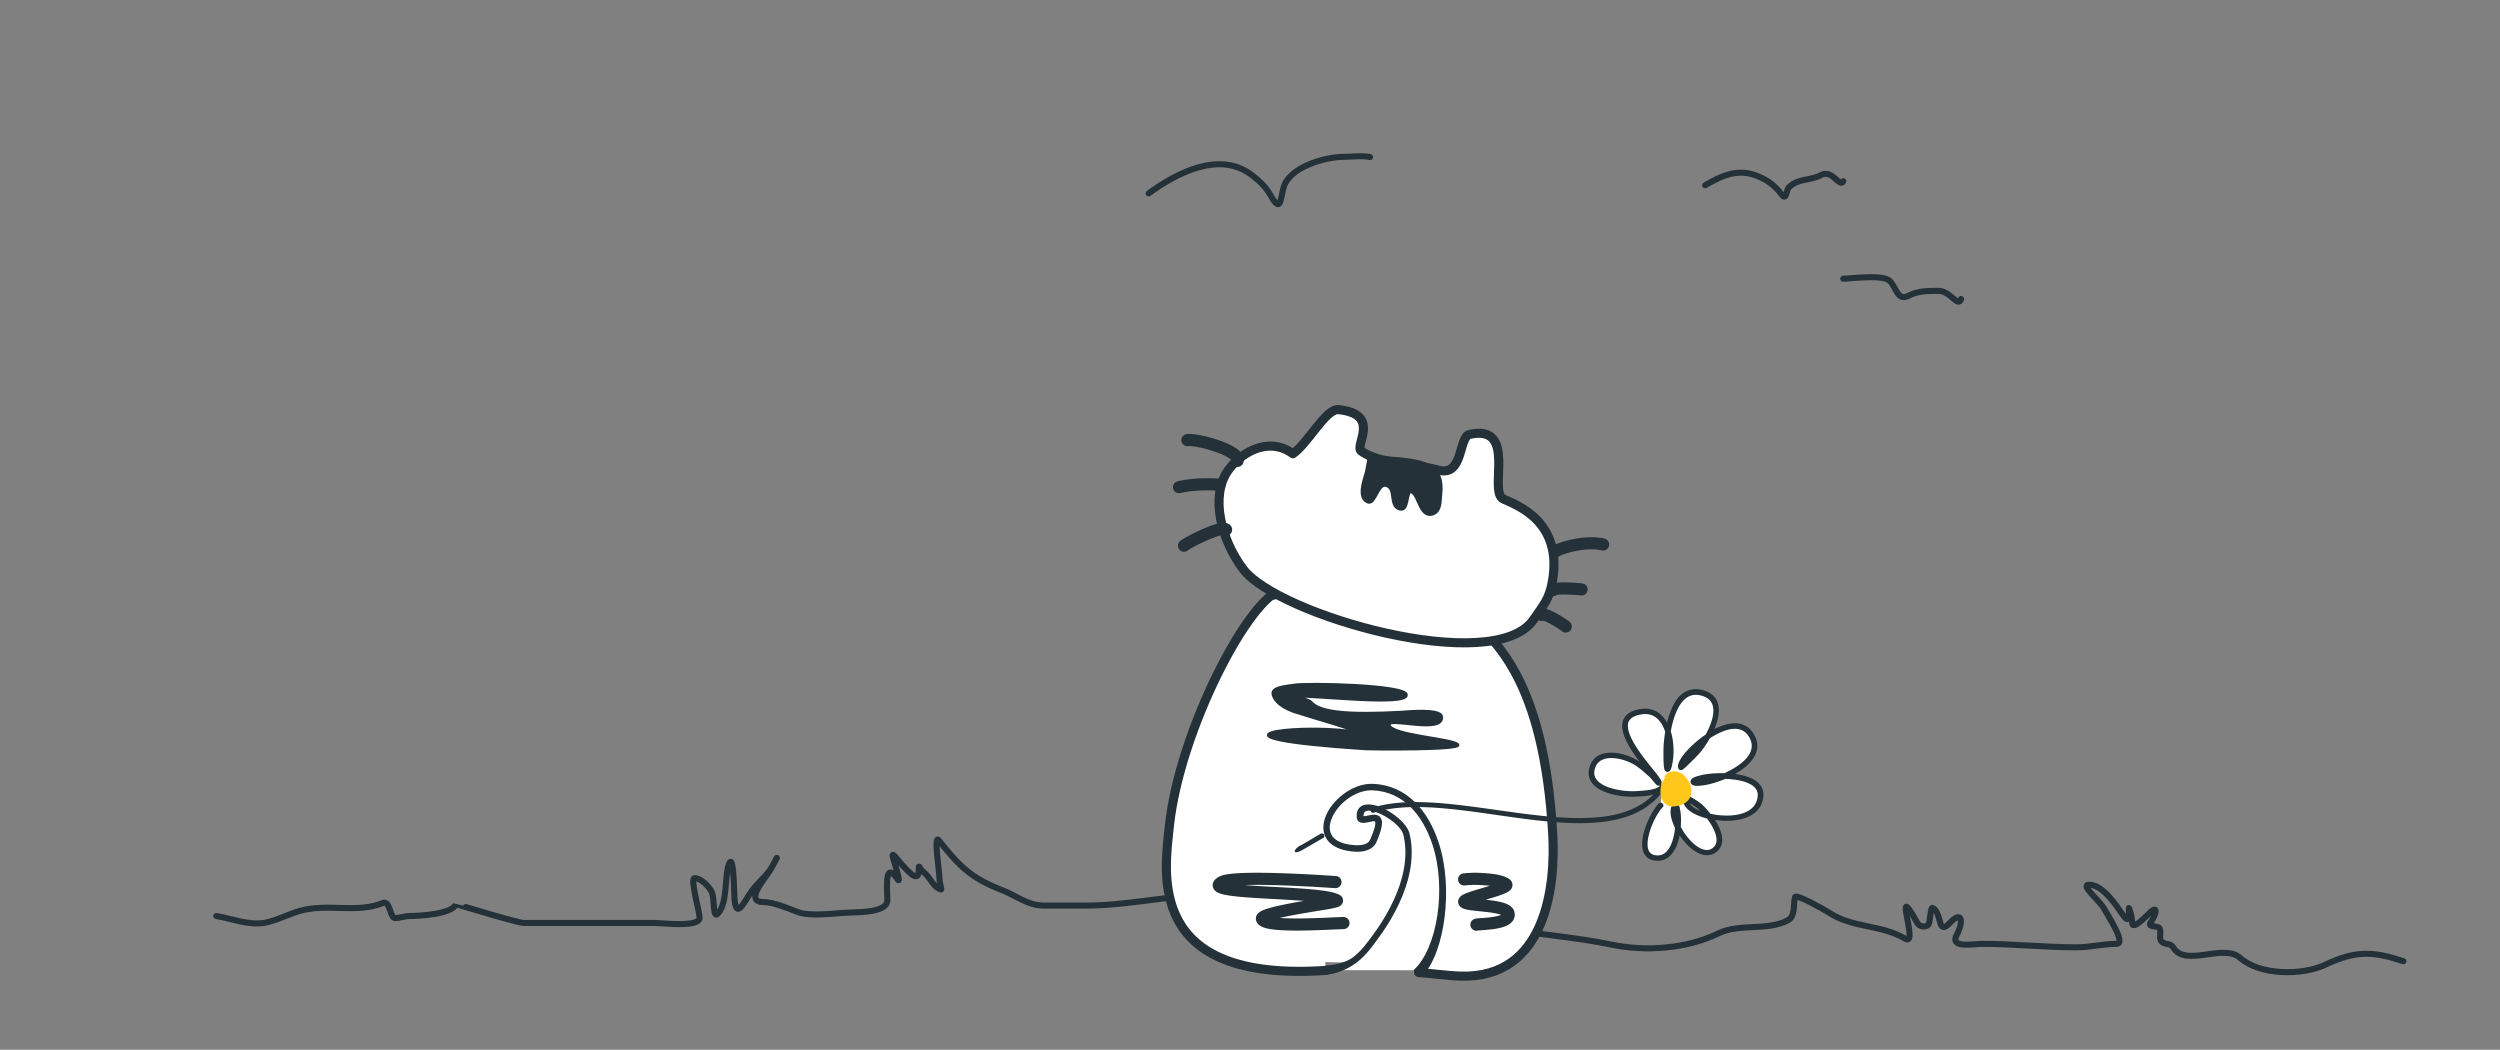 <svg width="824" height="346" fill="none" xmlns="http://www.w3.org/2000/svg"><rect width="100%" height="100%" fill="#808080" stroke="none"/><path d="M399.056 295.045c-14.139 0-27.129 3.439-41.257 3.439h-13.498c-5.693 0-8.993-3.144-14.008-5.094-10.626-4.132-14.231-8.112-20.883-16.427-1.785-2.231.255 10.671.255 12.607 0 2.619 1.649 4.601-.574 3.12-1.924-1.284-2.742-3.725-4.584-5.158-1.844-1.434-1.592-3.421-1.719-.254-.169 4.232-4.541-1.358-5.73-2.547-.966-.966-3.786-5.272-2.547-1.401.674 2.105 2.563 8.333 1.337 6.494-4.52-6.78-3.374 3.714-3.374 6.94 0 3.869-8.846 3.891-12.352 4.012-4.626.159-13.111 1.479-17.446-.255-2.87-1.148-7.791-3.184-10.887-3.184-6.943 0 .861-8.213 2.228-10.823 1.633-3.117 3.519-6.455.637-1.146-1.703 3.137-4.811 5.408-6.876 8.277-2.497 3.468-5.333 10.407-5.73 1.655-.112-2.455-.301-15.758-2.038-9.678-1.098 3.843-.301 12.399-3.438 15.536-1.777 1.777-.914-5.011-2.037-7.259-.857-1.713-3.43-4.457-5.603-4.457-1.563 0 1.655 11.075 1.655 13.053 0 3.284-12.242 1.719-14.899 1.719h-42.976c-2.163 0-22.38-6.257-22.412-6.176-1.307 3.268-11.986 3.884-15.408 3.884-1.293 0-3.895.838-4.903.636-1.319-.263-1.606-5.825-3.692-4.966-8.64 3.557-18.225.068-27.378 2.611-3.772 1.047-8.1 3.355-11.652 3.947-5.475.913-10.685-1.346-15.98-2.228m427.476 4.584c10.835 1.769 21.535 2.576 32.344 4.839 11.315 2.368 24.836 1.376 35.273-3.693 7.047-3.423 16.073-.704 22.921-4.33 2.539-1.344 1.689-5.307 2.355-7.64.325-1.136 9.709 4.156 11.143 5.094 8.108 5.301 16.817 3.737 25.213 8.659 4.65 2.726-4.702-20.79 3.947-5.221.686 1.233 2.757 1.648 3.693.445.521-.67.646-5.68 1.273-5.411 3.308 1.417 1.49 9.456 5.731 4.966 4.154-4.399 4.565-.338 2.292 3.884-2.503 4.647 5.574 2.992 8.277 2.992 10.511 0 20.649 1.146 31.198 1.146 4.531 0 8.661-1.146 13.179-1.146 3.37 0-2.985-9.466-4.011-11.46-1.443-2.807-8.186-8.023-5.03-8.023 3.884 0 7.561 4.915 9.614 7.768.356.493 2.296 3.565 2.865 3.565.996 0 .556-3.959.637-3.756.721 1.801.975 3.09 1.083 5.03.157 2.838 5.729-3.514 6.621-4.075 2.43-1.53.187 2.934-.254 3.502-1.854 2.383 1.971 1.125 2.674 2.355.641 1.123-.253 2.749.382 3.948.898 1.698 3.101.637 4.074 2.292 3.963 6.736 16.632-1.391 22.03 3.438 6.616 5.92 20.595 5.856 28.142 2.292 9.949-4.698 15.657-4.501 25.722-1.146" stroke="#243138" stroke-width="2" stroke-linecap="round"/><path fill-rule="evenodd" clip-rule="evenodd" d="M422.969 194.275c-10.947 1.605-34.24 46.588-37.533 77.906-1.646 15.516-7.819 51.732 51.649 47.658" fill="#fff"/><path d="M422.969 194.275c-10.947 1.605-34.24 46.588-37.533 77.906-1.646 15.516-7.819 51.732 51.649 47.658" stroke="#243138" stroke-width="3" stroke-miterlimit="10" stroke-linecap="round" stroke-linejoin="round"/><path fill-rule="evenodd" clip-rule="evenodd" d="M467.582 320.538c3.786.247 9.548 1.07 13.951 1.194 28.068.781 31.237-29.92 30.249-46.793-1.482-25.681-6.256-41.608-11.812-52.226-6.461-12.346-13.91-17.491-18.355-22.223-15.474-16.462-47.41-10.124-61.855-4.322" fill="#fff"/><path d="M467.582 320.538c3.786.247 9.548 1.07 13.951 1.194 28.068.781 31.237-29.92 30.249-46.793-1.482-25.681-6.256-41.608-11.812-52.226-6.461-12.346-13.91-17.491-18.355-22.223-15.474-16.462-47.41-10.124-61.855-4.322" stroke="#243138" stroke-width="3" stroke-miterlimit="10" stroke-linecap="round" stroke-linejoin="round"/><path d="M431.5 317L417 202.5l19.5 5.5L482 318l-50.5-1z" fill="#fff"/><path fill-rule="evenodd" clip-rule="evenodd" d="M426.139 149.54c4.691-3.045 10.906-14.98 15.021-14.527 14.24 1.481 5.145 11.893 7.49 13.663 5.433 4.074 18.685 4.403 25.393 6.255 8.437 2.346 6.626-10.947 10.371-11.77 15.886-3.457 5.926 19.014 11.112 21.318 4.568 2.058 19.548 7.449 16.173 26.998-.987 5.844-2.88 7.86-6.255 12.758-13.087 18.972-84.285-1.523-95.644-16.586-7.366-9.753-10.947-24.034-5.103-32.471 3.663-5.309 12.882-11.811 21.442-5.638z" fill="#fff"/><path d="M426.139 149.54c4.691-3.045 10.906-14.98 15.021-14.527 14.24 1.481 5.145 11.893 7.49 13.663 5.433 4.074 18.685 4.403 25.393 6.255 8.437 2.346 6.626-10.947 10.371-11.77 15.886-3.457 5.926 19.014 11.112 21.318 4.568 2.058 19.548 7.449 16.173 26.998-.987 5.844-2.88 7.86-6.255 12.758-13.087 18.972-84.285-1.523-95.644-16.586-7.366-9.753-10.947-24.034-5.103-32.471 3.663-5.309 12.882-11.811 21.442-5.638z" stroke="#243138" stroke-width="3" stroke-miterlimit="10" stroke-linecap="round" stroke-linejoin="round"/><path d="M512.605 181.805c-.206.042 1.358-.74 1.605-.823a32.743 32.743 0 013.415-1.029c3.375-.782 7.285-1.275 10.742-.493m-16.504 15.062c.412-.987 8.231-.411 9.425-.247m-13.211 8.396c.494-.988 6.544 2.593 7.984 3.827m-108.154-54.612c1.153-3.128-12.716-7.243-16.544-6.832m10.617 14.692c-.041.042-.165.042-.206 0-4.362-.246-8.848-.164-13.17.824m15.516 13.992c-1.152-1.564-12.429 4.075-13.869 5.309" stroke="#243138" stroke-width="4" stroke-miterlimit="10" stroke-linecap="round" stroke-linejoin="round"/><path fill-rule="evenodd" clip-rule="evenodd" d="M450.872 149.54c-.164-.123.041.124.041.206.329 1.646-.288 3.457-.494 5.021-.288 2.017-3.333 8.56-.082 10.577 3.004 1.893 3.539-6.256 6.667-5.145 3.087 1.07.617 7.202 4.609 7.737 2.799.371 1.811-6.255 3.499-5.72 2.469.823 2.716 8.848 7.325 7.202 2.469-.905 2.264-4.568 2.469-6.379 1.153-11.112-6.749-11.441-21.03-12.388" fill="#243138"/><path fill-rule="evenodd" clip-rule="evenodd" d="M450.707 149.911c-.041 0-.041-.042-.082-.042a.126.126 0 00.082.042zm-.164-.042c.123.577.082 1.235.041 1.852-.124 1.029-.412 2.058-.535 2.964-.206 1.44-1.729 5.02-1.564 7.778.082 1.358.576 2.51 1.687 3.21.865.535 1.605.411 2.223-.082.946-.782 1.687-2.593 2.551-3.91.535-.823 1.112-1.441 1.976-1.153 1.152.412 1.358 1.606 1.564 2.881.205 1.4.37 2.922 1.193 3.869.453.535 1.029.905 1.934 1.029.741.082 1.276-.206 1.688-.7.741-.946.946-2.84 1.276-4.115.082-.288.164-.535.246-.741.042-.124.124-.206.206-.165.7.247 1.153 1.153 1.646 2.223.7 1.481 1.359 3.21 2.387 4.239.865.864 1.976 1.316 3.54.74 1.111-.411 1.728-1.275 2.14-2.346.494-1.44.494-3.251.617-4.403.576-5.515-1.029-8.437-4.403-10.165-3.622-1.811-9.425-2.181-16.997-2.675a.447.447 0 00-.453.37c0 .247.165.412.37.453 7.449.494 13.129.782 16.668 2.592 3.087 1.564 4.486 4.322 3.951 9.343-.124 1.07-.082 2.798-.576 4.197-.288.823-.782 1.523-1.605 1.811-1.194.412-2.017.124-2.675-.535-1.153-1.152-1.811-3.251-2.593-4.733-.494-.946-1.07-1.687-1.77-1.934-.494-.164-.823 0-1.111.412-.494.699-.617 2.592-1.07 3.951-.247.781-.617 1.44-1.399 1.316-.659-.082-1.111-.329-1.441-.74-.864-1.029-.823-2.799-1.152-4.239-.288-1.276-.782-2.305-1.975-2.716-.865-.289-1.564-.042-2.14.493-.947.906-1.688 2.675-2.47 3.91-.535.782-1.111 1.317-1.934.782-1.194-.741-1.399-2.14-1.276-3.622.206-2.51 1.358-5.35 1.523-6.543.123-.947.411-1.976.535-3.004.082-.741.082-1.441-.041-2.141 0 0 0-.041-.041-.082 0-.123-.042-.288-.165-.37-.247-.165-.412-.083-.453-.083-.123.042-.329.206-.247.535.041.083.083.206.124.247z" fill="#243138"/><path d="M439.801 290.701c4.486.37-32.224-2.51-36.998 0-8.272 4.362 32.389 2.798 37.822 6.05.493.288-2.47.823-2.717.864-4.321.782-22.223 3.292-21.976 5.185.452 3.128 22.47 1.523 26.874 1.441m39.879-14.404c-.576.082 1.153-.124 1.77-.124a25.485 25.485 0 013.539 0c2.387.124 6.503.371 8.355 1.688 1.975 1.44-13.87 4.403-13.746 5.802.123 1.482 13.787.824 14.61 3.828.946 3.663-9.63 3.416-10.577 3.745" stroke="#243138" stroke-width="4" stroke-miterlimit="10" stroke-linecap="round" stroke-linejoin="round"/><path fill-rule="evenodd" clip-rule="evenodd" d="M437.538 319.756c8.478-.576 12.594-6.749 15.639-10.865 6.873-9.259 13.17-22.182 10.289-33.911-1.358-5.556-15.845-13.17-15.269-5.721.289 3.416 9.96-5.103 4.363 7.861-1.441 3.375-6.708 2.593-8.602 2.222-14.609-2.839-2.88-20.495 8.602-19.877 26.174 1.44 28.232 48.356 15.227 60.332" fill="#fff"/><path fill-rule="evenodd" clip-rule="evenodd" d="M437 321c3.128-.206 6.341-1.573 8.481-2.89 3.869-2.387 6.379-5.967 8.396-8.725 4.156-5.597 8.107-12.552 10-19.754 1.276-4.938 1.646-10 .453-14.857-.782-3.169-5.474-6.996-9.63-8.601-2.758-1.07-5.227-1.07-6.462.206-.576.617-.946 1.605-.823 2.963.124 1.605 1.482 1.852 3.252 1.481.617-.123 1.317-.329 1.934-.37.37-.041.741-.041.864.288.288.906-.123 2.634-1.605 6.05-.453 1.029-1.358 1.564-2.346 1.811-1.934.494-4.239.123-5.35-.083-2.51-.494-4.198-1.399-5.144-2.675-1.153-1.522-1.235-3.457-.576-5.473 1.646-5.103 7.942-10.454 14.157-10.124 10.124.535 16.462 8.189 19.713 17.861 4.897 14.651 1.605 34.611-6.05 41.648-.329.289.7.206 1.029.577.288.329 1.564.905 1.893.535 6.544-7.326 9.795-28.027 4.692-43.295-3.457-10.33-10.33-18.396-21.154-18.973-6.914-.37-13.951 5.556-15.803 11.236-.823 2.551-.659 5.021.864 6.996 1.152 1.482 3.128 2.716 6.132 3.292 1.276.247 3.91.659 6.091.042 1.482-.412 2.799-1.235 3.457-2.758 1.729-3.992 2.017-6.132 1.646-7.202-.288-.864-.864-1.276-1.646-1.399-.658-.124-1.523.041-2.387.206-.453.082-.905.205-1.276.247-.164.041-.329.041-.452.041-.083 0-.165-.041-.165-.124-.206-2.757 2.305-2.592 5.021-1.522 3.663 1.44 7.943 4.691 8.601 7.49 1.111 4.609.782 9.383-.452 14.075-1.852 6.996-5.68 13.745-9.713 19.178-1.646 2.222-3.581 5.021-6.379 7.202-2.222 1.728-5.6 2.653-9.263 2.9-.453.041-1.542.547-1.5 1-.083.453 1.006 1.541 1.5 1.5z" fill="#243138" stroke="#243138" stroke-width=".5"/><path fill-rule="evenodd" clip-rule="evenodd" d="M428.731 278.643a.664.664 0 00-.37.123c-2.182 1.482-2.099 2.675-.124 1.893.041-.041.124-.041.165-.082a6.436 6.436 0 001.07-.535c1.399-.782 5.432-3.169 6.626-3.827.411-.206.535-.7.329-1.111-.206-.412-.7-.536-1.111-.33-1.194.7-5.186 3.087-6.585 3.869zm24.075-10.783c17.738-5.72 46.258 3.622 68.4 3.457 11.441-.082 21.235-2.675 27.12-10.865.289-.37.165-.864-.164-1.152a.885.885 0 00-1.152.164c-5.598 7.738-14.94 10.083-25.804 10.166-22.306.164-51.032-9.137-68.893-3.375-.453.123-.659.617-.536 1.029.124.494.577.741 1.029.576z" fill="#243138"/><path fill-rule="evenodd" clip-rule="evenodd" d="M547.833 259.547c.041 0-.124.247-.165.288-1.687 1.646-6.009 1.728-8.149 1.893-4.568.37-16.708-1.193-14.815-8.396 1.769-6.708 11.276-4.28 15.227-1.44 1.481 1.07 2.84 2.305 4.198 3.498.905.782 2.839 3.663 2.51 2.511-.617-2.47-20.125-20.907-5.885-23.253 9.013-1.481 10.865 10.906 9.424 17.121-.082.246-.288 1.769-.699 1.81-.535.042-.371-7.243-.329-7.696.329-5.926 2.633-19.713 11.646-17.449 9.836 2.469 2.099 15.515-1.646 19.631-.288.329-5.062 5.267-5.185 4.938-1.194-3.21 16.873-20.124 23.046-10.782 5.597 8.436-9.218 14.774-15.186 15.721-.453.082-3.58.617-3.745-.165-.123-.617 2.181-1.152 2.511-1.234 4.897-1.317 22.799-1.729 19.137 7.984-3.375 8.93-24.323 4.815-24.076-.782.041-1.4 4.321 1.81 4.527 2.016 2.84 2.552 9.836 11.318 4.568 14.734-6.132 3.992-16.009-11.524-12.47-15.063.083-.082.371.741.371.741 1.358 4.609.288 17.326-6.75 16.75-7.819-.659-1.646-14.322 1.4-17.326" fill="#fff"/><path fill-rule="evenodd" clip-rule="evenodd" d="M561.496 244.361c-2.428 1.852-4.568 3.95-5.844 5.72-.576.782-.987 1.482-1.152 2.058 0 .041-.041.082-.041.123 1.358-1.193 4.239-4.156 4.445-4.444.741-.823 1.687-2.058 2.592-3.457zm-11.646-1.07a37.585 37.585 0 00-.247 2.675c-.041.329-.124 4.321.041 6.379.082-.288.164-.577.164-.659.536-2.305.618-5.432.042-8.395zm16.544 13.046c-2.346.082-4.404.329-5.638.658-.165.041-.865.206-1.482.453-.206.082-.453.247-.617.329h.041c.329.082.782.082 1.235.041a14.355 14.355 0 001.893-.247c1.193-.205 2.839-.617 4.568-1.234zm-18.973 3.292c0 .041.001.041.042.082a.318.318 0 00.164.165c-.123-.041-.164-.123-.206-.247zm.289.288c.082 0 .164.041.288-.041a.254.254 0 01-.288.041zm8.395 3.951c0 1.07.864 2.017 2.181 2.881 1.029.658 2.346 1.193 3.787 1.646-.782-.947-1.564-1.77-2.14-2.264-.083-.082-1.112-.864-2.141-1.481a14.476 14.476 0 00-1.358-.7.97.97 0 00-.329-.082zm-3.827 2.387c-.329.617-.329 1.482-.165 2.428.124.782.371 1.605.7 2.469.041-1.893-.124-3.621-.494-4.815l-.041-.082zm-2.675-26.586c-.206-.535-.494-1.029-.741-1.523-1.646-2.798-4.28-4.568-8.149-3.951-2.551.412-4.074 1.359-4.856 2.593-.658 1.029-.823 2.305-.576 3.745.699 3.91 4.403 8.89 7.367 12.594.37.452.699.864 1.028 1.275-.576-.493-1.152-1.028-1.728-1.522a18.164 18.164 0 00-1.77-1.358c-2.428-1.729-6.831-3.293-10.371-2.881-2.551.288-4.691 1.605-5.473 4.527-.865 3.21.864 5.391 3.539 6.79 3.58 1.893 8.931 2.346 11.688 2.099 1.276-.082 3.333-.164 5.103-.576 1.317-.288 2.552-.741 3.293-1.44a2.91 2.91 0 00.246-.371c.165-.329-.164-.576-.205-.576-.083-.041-.165-.041-.33 0-.123.041-.164.123-.205.247l-.083.123c-.658.618-1.687.988-2.839 1.235-1.77.37-3.745.453-5.021.535-2.634.206-7.778-.206-11.235-2.016-2.346-1.235-3.869-3.087-3.128-5.844.658-2.552 2.551-3.663 4.774-3.951 3.374-.412 7.531 1.111 9.795 2.716.576.411 1.152.864 1.728 1.317.823.699 1.646 1.44 2.469 2.14.7.617 2.017 2.469 2.47 2.757.205.124.37.124.452.083.124-.042.412-.247.288-.741-.164-.7-1.769-2.675-3.786-5.145-2.881-3.621-6.543-8.436-7.202-12.223-.206-1.193-.123-2.263.453-3.127.699-1.07 2.058-1.852 4.321-2.223 3.457-.576 5.803 1.029 7.284 3.54.453.823.865 1.687 1.153 2.634a48.94 48.94 0 00-.535 4.65c-.041.37-.124 5.227.123 7.038.041.452.165.781.288.905.124.165.288.206.412.165.206 0 .453-.165.576-.494.247-.494.412-1.441.453-1.647.658-2.88.617-7.119-.494-10.7.535-2.963 1.44-6.296 3.004-8.807 1.688-2.675 4.075-4.403 7.573-3.498 3.786.947 4.774 3.58 4.403 6.626-.288 2.305-1.358 4.856-2.593 7.078-3.168 2.141-5.967 4.816-7.572 6.997-.617.864-1.07 1.646-1.276 2.263-.164.535-.206.988-.082 1.317.082.206.247.371.576.247.123-.041.329-.206.659-.452 1.316-1.153 4.403-4.322 4.65-4.61 1.07-1.152 2.428-3.045 3.663-5.226 1.07-.741 2.222-1.359 3.333-1.894 3.951-1.852 7.943-2.222 10.207 1.235 2.181 3.292 1.029 6.256-1.441 8.643-1.811 1.769-4.362 3.251-6.831 4.362-3.21-.082-6.256.247-7.902.7-.288.082-1.688.411-2.346.823-.37.247-.535.576-.494.905.082.329.412.617.988.7 1.029.164 2.881-.165 3.21-.206 1.728-.288 4.157-.988 6.667-2.058 2.346.082 4.774.371 6.832 1.07 2.057.7 3.663 1.77 4.239 3.416.329.988.288 2.181-.247 3.663-1.523 4.033-6.708 5.226-11.812 4.897a23 23 0 01-4.156-.617c-1.07-1.399-2.14-2.552-2.922-3.251-.165-.165-2.511-1.893-3.828-2.346-.864-.288-1.358-.041-1.399.617-.041 1.317.906 2.593 2.593 3.663 1.317.823 3.086 1.523 5.062 2.017 1.152 1.522 2.222 3.251 2.84 4.979.823 2.264.781 4.445-1.235 5.762-1.235.823-2.675.7-4.074.082-1.811-.823-3.581-2.469-5.062-4.444a20.327 20.327 0 01-1.935-3.087c.206-2.593.041-5.062-.411-6.626 0-.041-.247-.617-.371-.823-.247-.37-.576-.247-.699-.124-.782.782-1.029 2.099-.782 3.663.205 1.235.699 2.675 1.399 4.075-.165 1.81-.535 3.621-1.152 5.226-1.029 2.675-2.799 4.651-5.515 4.404-3.087-.247-3.704-2.758-3.292-5.721.576-4.156 3.251-9.26 4.979-10.947a.397.397 0 000-.576.397.397 0 00-.576 0c-1.77 1.77-4.568 7.037-5.185 11.4-.494 3.457.411 6.338 4.033 6.626 3.128.247 5.185-1.935 6.379-4.939a20.366 20.366 0 001.07-4.28c.453.741.905 1.482 1.44 2.14 1.564 2.058 3.457 3.828 5.391 4.692 1.688.741 3.375.823 4.857-.124 2.387-1.564 2.51-4.074 1.564-6.708-.535-1.523-1.441-3.045-2.387-4.445a30.12 30.12 0 003.374.453c5.474.329 11.03-1.111 12.635-5.432.617-1.647.658-3.046.247-4.198-.659-1.893-2.428-3.128-4.774-3.91-1.646-.576-3.581-.864-5.515-1.029 2.099-1.029 4.157-2.346 5.679-3.868 2.758-2.675 3.992-6.009 1.523-9.713-2.51-3.786-6.873-3.539-11.235-1.523-.741.33-1.482.741-2.222 1.194.987-1.975 1.769-4.116 2.016-6.091.453-3.457-.699-6.461-5.021-7.531-3.909-.988-6.626.905-8.478 3.868-1.358 2.387-2.263 5.227-2.839 7.902z" fill="#243138" stroke="#243138"/><path fill-rule="evenodd" clip-rule="evenodd" d="M550.178 256.008c.124.082-.288 0-.411.082-1.4.864-1.935 2.84-2.058 4.362-.165 2.428 1.07 5.186 3.951 4.898 10.906-1.029 2.757-14.94-2.634-9.507" fill="#FEC71A"/><path fill-rule="evenodd" clip-rule="evenodd" d="M549.85 256.254s0 .042 0 0zm.082.206c-.494.329-.823.782-1.111 1.317-.453.864-.659 1.852-.7 2.716-.082 1.112.165 2.305.741 3.21.576.865 1.481 1.4 2.716 1.276 2.058-.205 3.375-.864 4.157-1.769.987-1.194 1.029-2.84.494-4.28-.988-2.717-3.91-5.062-6.421-3.211h.124a.438.438 0 01.494.042c.164.164.164.288.164.411 0 .124-.082.247-.206.329-.041.042-.082.042-.164.042-.082-.083-.247-.083-.288-.083zm-1.029-.206c-.329.33-.576.7-.823 1.153-.494.946-.741 2.099-.782 3.045-.082 1.317.206 2.675.905 3.704.741 1.07 1.893 1.77 3.498 1.646 2.346-.205 3.828-1.028 4.733-2.057 1.194-1.441 1.276-3.334.659-5.104-1.235-3.457-5.227-6.173-8.355-3.045a.399.399 0 000 .576c0 .041.083.082.165.082z" fill="#FEC71A"/><path fill-rule="evenodd" clip-rule="evenodd" d="M427.66 229.504c.041.041.535 5.515.453 5.515-5.515-1.523-8.149-4.075-8.519-6.297-.329-2.14 3.992-2.428 6.873-2.881 4.65-.741 36.545-.041 37.039 3.128.617 3.868-30.537.082-35.846.535-.946.082 3.704 1.07 4.445 1.975 2.84 3.334 12.017 4.239 29.673 3.293 2.14-.124 13.21-1.276 13.375 1.564.37 5.597-17.573-.083-17.326 2.551.329 3.539 20.742 4.568 22.635 6.544 1.687 1.769-28.932 1.481-30.413 1.358-57.329-3.745-23.87-8.272-4.857-5.721 7.737 1.029-17.285-5.885-17.038-6.091" fill="#243138"/><path d="M427.66 229.504c.041.041.535 5.515.453 5.515-5.515-1.523-8.149-4.075-8.519-6.297-.329-2.14 3.992-2.428 6.873-2.881 4.65-.741 36.545-.041 37.039 3.128.617 3.868-30.537.082-35.846.535zm0 0c-.946.082 3.704 1.07 4.445 1.975 2.84 3.334 12.017 4.239 29.673 3.293 2.14-.124 13.21-1.276 13.375 1.564.37 5.597-17.573-.083-17.326 2.551.329 3.539 20.742 4.568 22.635 6.544 1.687 1.769-28.932 1.481-30.413 1.358-57.329-3.745-23.87-8.272-4.857-5.721 7.737 1.029-17.285-5.885-17.038-6.091" stroke="#243138" stroke-miterlimit="10" stroke-linecap="round" stroke-linejoin="round"/><path d="M378.588 63.747c9.091-6.635 23.404-14.303 34.142-5.951 2.496 1.941 4.42 3.738 6.025 6.546 3.411 5.969 3.142 1.767 4.314-2.53 1.841-6.749 13.688-10.115 19.786-10.115 2.709 0 6.052-.515 8.703.074m110.459 9.298c5.681-3.326 10.957-5.69 17.405-2.975 3.372 1.42 5.441 2.944 7.811 6.025 1.7 2.21 1.443-1.444 2.38-2.38 3.033-3.034 7.279-2.193 10.562-4.017 3.835-2.13 6.173 4.39 7.364 2.008m0 32.134c2.359 0 13.066-1.514 15.323.743 2.27 2.27 2.522 6.699 6.099 4.91 3.455-1.727 6.234-1.637 10.042-1.637 3.903 0 6.358 5.697 7.364 2.678" stroke="#243138" stroke-width="2" stroke-linecap="round"/></svg>